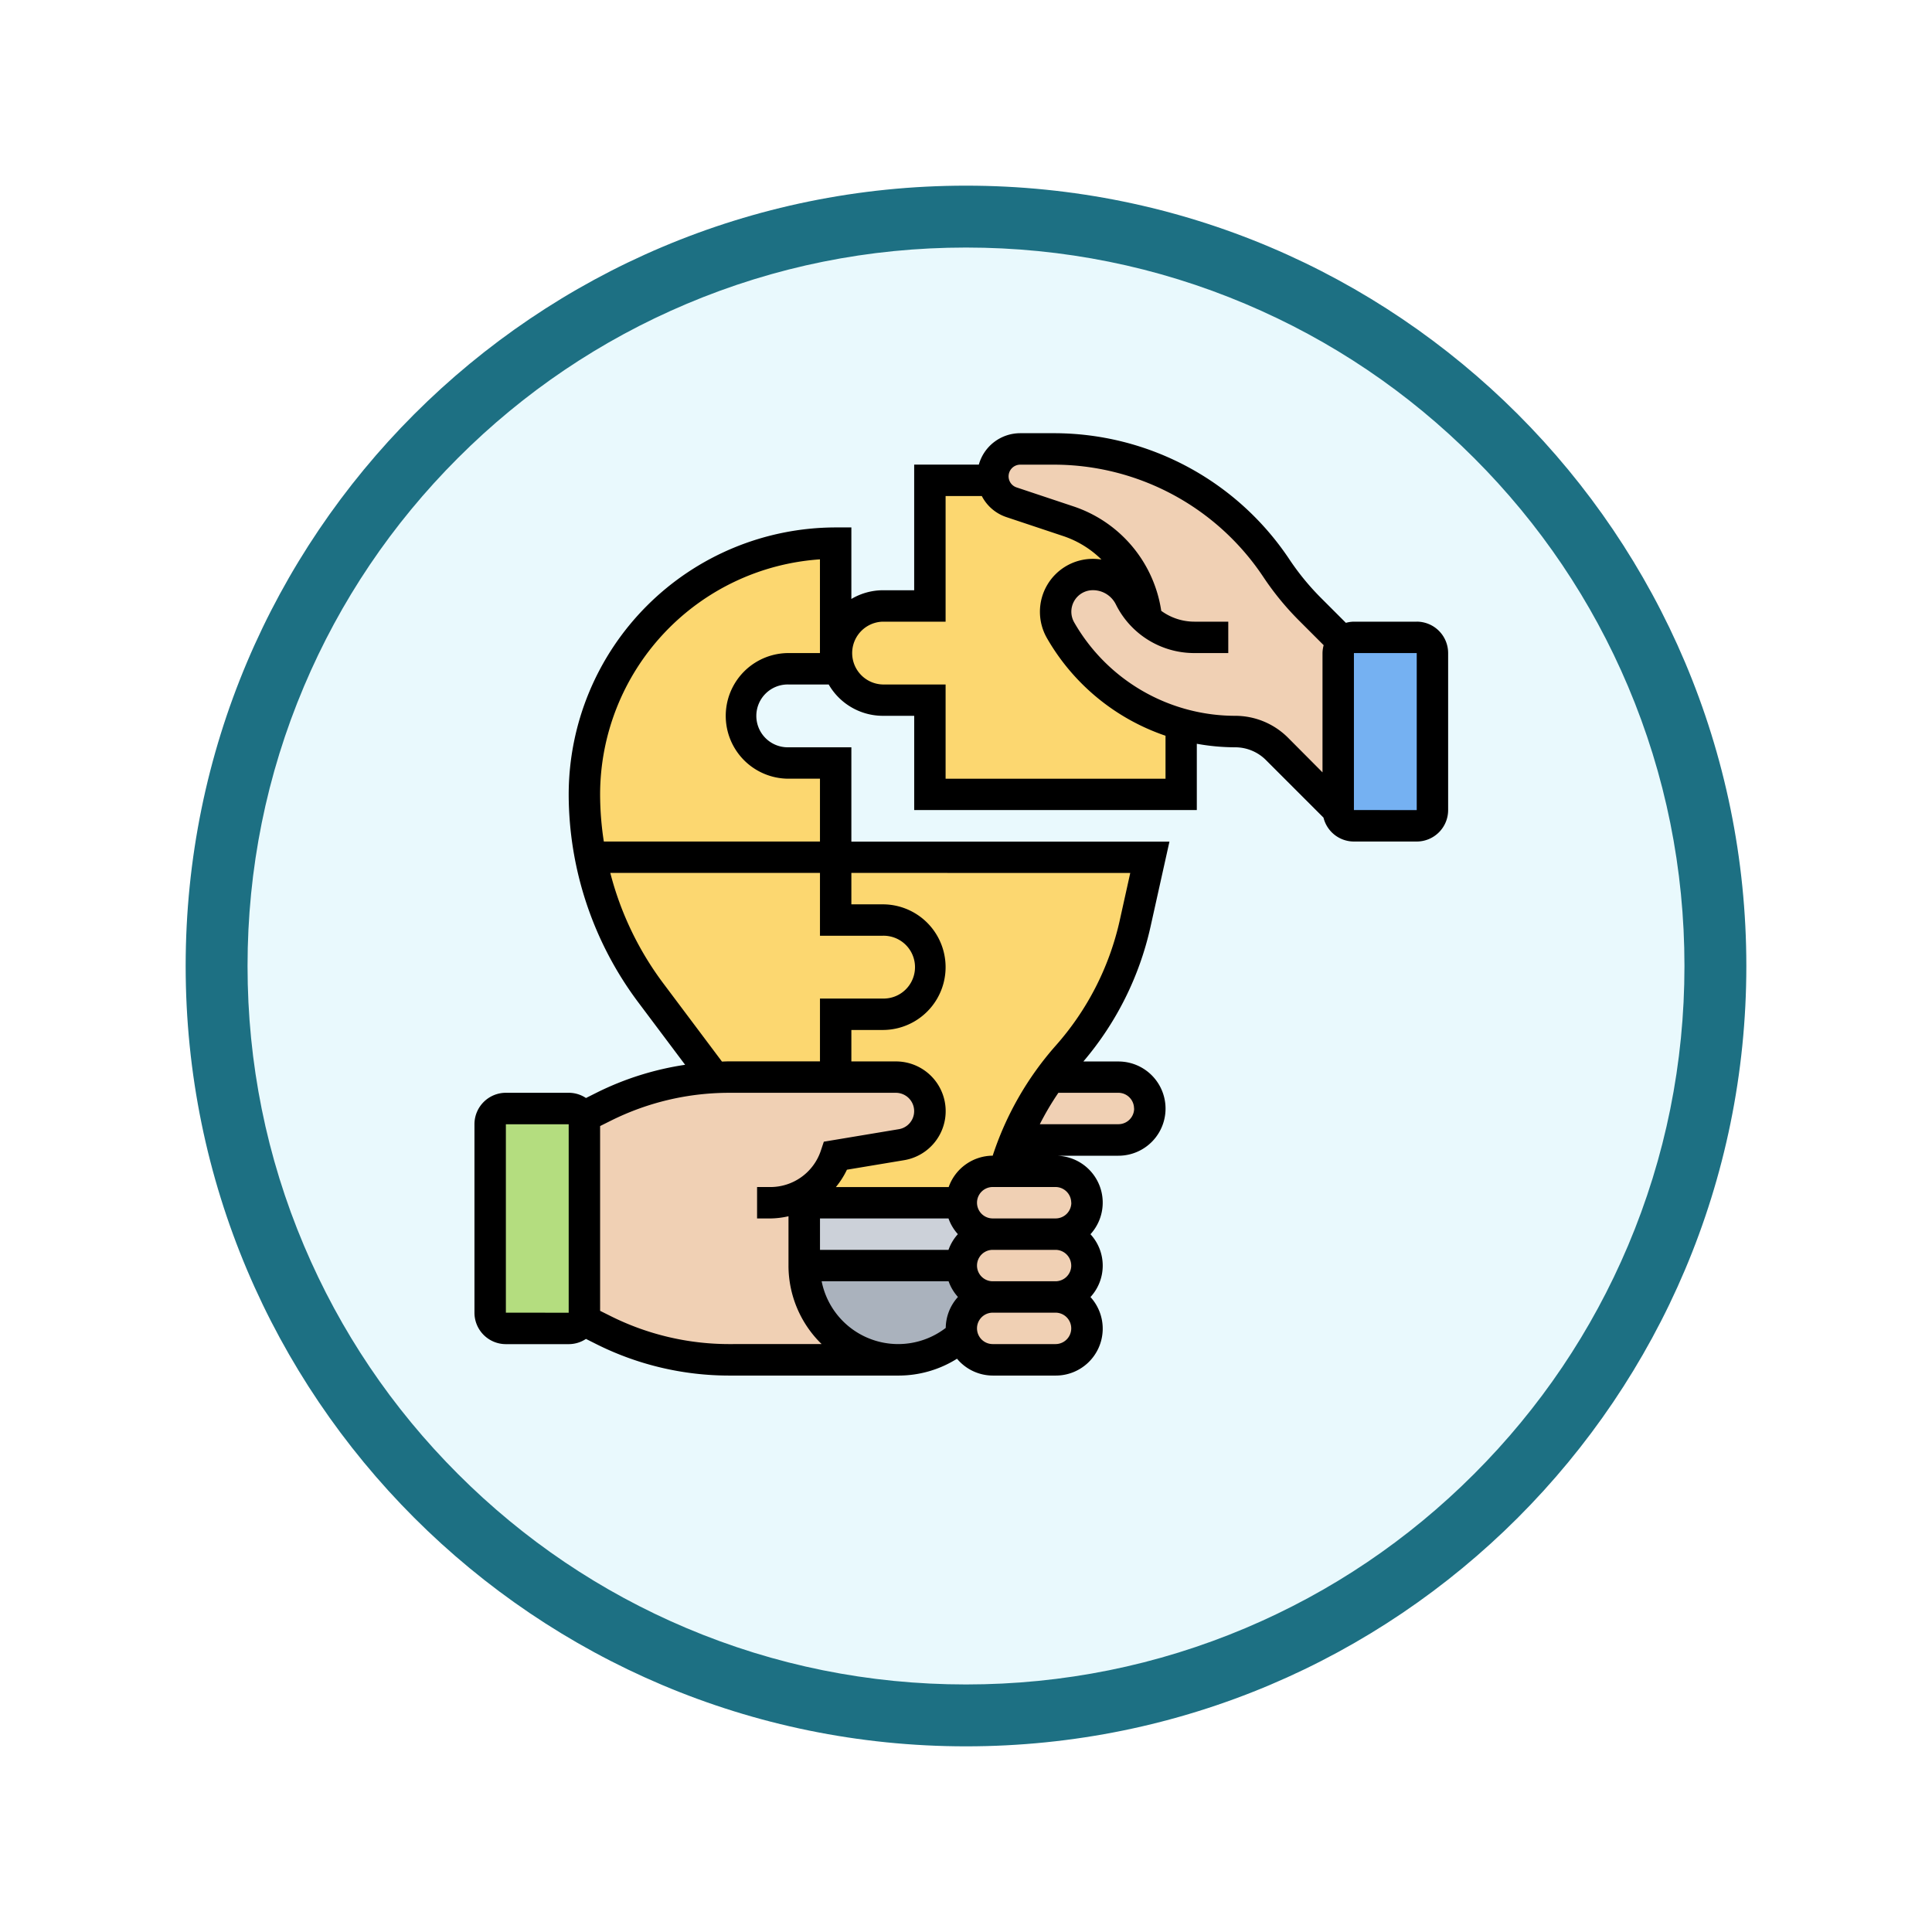 <svg xmlns="http://www.w3.org/2000/svg" xmlns:xlink="http://www.w3.org/1999/xlink" width="93.656" height="93.656" viewBox="0 0 93.656 93.656">
  <defs>
    <filter id="Trazado_982547" x="0" y="0" width="93.656" height="93.656" filterUnits="userSpaceOnUse">
      <feOffset dy="3" input="SourceAlpha"/>
      <feGaussianBlur stdDeviation="3" result="blur"/>
      <feFlood flood-opacity="0.161"/>
      <feComposite operator="in" in2="blur"/>
      <feComposite in="SourceGraphic"/>
    </filter>
  </defs>
  <g id="Grupo_1180309" data-name="Grupo 1180309" transform="translate(-200.461 -7790)">
    <g id="Grupo_1174894" data-name="Grupo 1174894" transform="translate(11.291 2507.168)">
      <g id="Grupo_1172067" data-name="Grupo 1172067" transform="translate(198.17 5288.832)">
        <g id="Grupo_1164308" data-name="Grupo 1164308" transform="translate(0 0)">
          <g id="Grupo_1163948" data-name="Grupo 1163948" transform="translate(0)">
            <g id="Grupo_1158168" data-name="Grupo 1158168" transform="translate(0)">
              <g id="Grupo_1152576" data-name="Grupo 1152576">
                <g id="Grupo_1148633" data-name="Grupo 1148633">
                  <g id="Grupo_1148525" data-name="Grupo 1148525">
                    <g transform="matrix(1, 0, 0, 1, -9, -6)" filter="url(#Trazado_982547)">
                      <g id="Trazado_982547-2" data-name="Trazado 982547" transform="translate(9 6)" fill="#e9f9fd">
                        <path d="M 37.828 74.156 C 32.923 74.156 28.166 73.196 23.688 71.302 C 19.362 69.472 15.477 66.853 12.14 63.516 C 8.803 60.179 6.184 56.294 4.354 51.968 C 2.46 47.49 1.5 42.733 1.5 37.828 C 1.5 32.923 2.46 28.166 4.354 23.688 C 6.184 19.362 8.803 15.477 12.14 12.14 C 15.477 8.803 19.362 6.184 23.688 4.354 C 28.166 2.46 32.923 1.5 37.828 1.5 C 42.733 1.5 47.49 2.46 51.968 4.354 C 56.294 6.184 60.179 8.803 63.516 12.14 C 66.853 15.477 69.472 19.362 71.302 23.688 C 73.196 28.166 74.156 32.923 74.156 37.828 C 74.156 42.733 73.196 47.49 71.302 51.968 C 69.472 56.294 66.853 60.179 63.516 63.516 C 60.179 66.853 56.294 69.472 51.968 71.302 C 47.49 73.196 42.733 74.156 37.828 74.156 Z" stroke="none"/>
                        <path d="M 37.828 3 C 33.125 3 28.564 3.92 24.272 5.736 C 20.125 7.49 16.4 10.001 13.201 13.201 C 10.001 16.4 7.49 20.125 5.736 24.272 C 3.92 28.564 3 33.125 3 37.828 C 3 42.531 3.92 47.092 5.736 51.384 C 7.49 55.531 10.001 59.256 13.201 62.455 C 16.4 65.655 20.125 68.167 24.272 69.921 C 28.564 71.736 33.125 72.656 37.828 72.656 C 42.531 72.656 47.092 71.736 51.384 69.921 C 55.531 68.167 59.256 65.655 62.455 62.455 C 65.655 59.256 68.167 55.531 69.921 51.384 C 71.736 47.092 72.656 42.531 72.656 37.828 C 72.656 33.125 71.736 28.564 69.921 24.272 C 68.167 20.125 65.655 16.4 62.455 13.201 C 59.256 10.001 55.531 7.49 51.384 5.736 C 47.092 3.92 42.531 3 37.828 3 M 37.828 0 C 58.72 0 75.656 16.936 75.656 37.828 C 75.656 58.72 58.72 75.656 37.828 75.656 C 16.936 75.656 0 58.72 0 37.828 C 0 16.936 16.936 0 37.828 0 Z" stroke="none" fill="#1d7083"/>
                      </g>
                    </g>
                  </g>
                </g>
              </g>
            </g>
          </g>
        </g>
      </g>
    </g>
    <g id="colaboracion" transform="translate(222.461 7808)">
      <g id="Grupo_1180308" data-name="Grupo 1180308" transform="translate(1.761 3.761)">
        <g id="Grupo_1180294" data-name="Grupo 1180294" transform="translate(4.568 4.568)">
          <path id="Trazado_1034123" data-name="Trazado 1034123" d="M20.181,20.658v4.568H8.3A15.643,15.643,0,0,1,8,22.181,12.164,12.164,0,0,1,20.181,10v6.09H17.9a2.284,2.284,0,0,0,0,4.568Z" transform="translate(-8 -10)" fill="#fcd770"/>
        </g>
        <g id="Grupo_1180295" data-name="Grupo 1180295" transform="translate(41.11 9.136)">
          <path id="Trazado_1034124" data-name="Trazado 1034124" d="M60.568,16.761v7.613a.764.764,0,0,1-.761.761H56.761A.764.764,0,0,1,56,24.374V16.761A.754.754,0,0,1,56.761,16h3.045A.764.764,0,0,1,60.568,16.761Z" transform="translate(-56 -16)" fill="#75b1f2"/>
        </g>
        <g id="Grupo_1180296" data-name="Grupo 1180296" transform="translate(0 31.974)">
          <path id="Trazado_1034125" data-name="Trazado 1034125" d="M6.568,46.761V55.9a.759.759,0,0,1-.084.343.749.749,0,0,1-.678.419H2.761A.764.764,0,0,1,2,55.9V46.761A.764.764,0,0,1,2.761,46H5.806a.749.749,0,0,1,.678.419A.759.759,0,0,1,6.568,46.761Z" transform="translate(-2 -46)" fill="#b4dd7f"/>
        </g>
        <g id="Grupo_1180297" data-name="Grupo 1180297" transform="translate(15.226 39.587)">
          <path id="Trazado_1034126" data-name="Trazado 1034126" d="M30.062,57.073a1.489,1.489,0,0,0,1.073.449,1.513,1.513,0,0,0-1.485,1.85,4.58,4.58,0,0,1-3.083,1.2A4.575,4.575,0,0,1,22,56h7.613A1.489,1.489,0,0,0,30.062,57.073Z" transform="translate(-22 -56)" fill="#aab2bd"/>
        </g>
        <g id="Grupo_1180298" data-name="Grupo 1180298" transform="translate(15.226 36.542)">
          <path id="Trazado_1034127" data-name="Trazado 1034127" d="M30.062,53.073a1.489,1.489,0,0,0,1.073.449,1.527,1.527,0,0,0-1.523,1.523H22V52h7.613A1.489,1.489,0,0,0,30.062,53.073Z" transform="translate(-22 -52)" fill="#ccd1d9"/>
        </g>
        <g id="Grupo_1180299" data-name="Grupo 1180299" transform="translate(4.865 19.794)">
          <path id="Trazado_1034128" data-name="Trazado 1034128" d="M22.558,33.045a2.284,2.284,0,0,1,0,4.568H20.274v3.045H15.1q-.354,0-.708.023v-.008l-3.1-4.126A15.953,15.953,0,0,1,8.39,30H20.274v3.045Z" transform="translate(-8.39 -30)" fill="#fcd770"/>
        </g>
        <g id="Grupo_1180300" data-name="Grupo 1180300" transform="translate(15.226 19.794)">
          <path id="Trazado_1034129" data-name="Trazado 1034129" d="M33.929,40.658A14.163,14.163,0,0,0,32.209,43.7a13.311,13.311,0,0,0-.525,1.523h-.548a1.527,1.527,0,0,0-1.523,1.523H22v-.434c.107-.061.206-.129.3-.2a3.341,3.341,0,0,0,1.218-1.652l3.19-.533a1.648,1.648,0,0,0-.274-3.274H23.523V37.613h2.284a2.284,2.284,0,1,0,0-4.568H23.523V30H38.749l-.716,3.22a14.331,14.331,0,0,1-3.281,6.41A10.569,10.569,0,0,0,33.929,40.658Z" transform="translate(-22 -30)" fill="#fcd770"/>
        </g>
        <g id="Grupo_1180301" data-name="Grupo 1180301" transform="translate(16.749 1.523)">
          <path id="Trazado_1034130" data-name="Trazado 1034130" d="M35.275,7.979a5.587,5.587,0,0,1,3.746,4.377l.061.381a3.33,3.33,0,0,1-.822-1.058,2,2,0,0,0-1.8-1.111,1.794,1.794,0,0,0-1.8,1.8,1.862,1.862,0,0,0,.236.9,9.741,9.741,0,0,0,3.57,3.593,9.907,9.907,0,0,0,2.345.974l-.061.343v3.045H28.568V16.658H26.284a2.284,2.284,0,0,1,0-4.568h2.284V6h3.06a1.323,1.323,0,0,0,.891,1.066Z" transform="translate(-24 -6)" fill="#fcd770"/>
        </g>
        <g id="Grupo_1180302" data-name="Grupo 1180302" transform="translate(25.435 30.452)">
          <path id="Trazado_1034131" data-name="Trazado 1034131" d="M41.5,44.449a1.489,1.489,0,0,1,.449,1.073,1.527,1.527,0,0,1-1.523,1.523H35.41A14.163,14.163,0,0,1,37.131,44h3.3A1.489,1.489,0,0,1,41.5,44.449Z" transform="translate(-35.41 -44)" fill="#f0d0b4"/>
        </g>
        <g id="Grupo_1180303" data-name="Grupo 1180303" transform="translate(22.839 38.065)">
          <path id="Trazado_1034132" data-name="Trazado 1034132" d="M36.568,54a1.534,1.534,0,0,1,1.523,1.523,1.527,1.527,0,0,1-1.523,1.523H33.523A1.534,1.534,0,0,1,32,55.523,1.527,1.527,0,0,1,33.523,54Z" transform="translate(-32 -54)" fill="#f0d0b4"/>
        </g>
        <g id="Grupo_1180304" data-name="Grupo 1180304" transform="translate(22.839 41.11)">
          <path id="Trazado_1034133" data-name="Trazado 1034133" d="M36.568,58a1.534,1.534,0,0,1,1.523,1.523,1.527,1.527,0,0,1-1.523,1.523H33.523a1.489,1.489,0,0,1-1.073-.449,1.448,1.448,0,0,1-.411-.746A1.513,1.513,0,0,1,33.523,58Z" transform="translate(-32 -58)" fill="#f0d0b4"/>
        </g>
        <g id="Grupo_1180305" data-name="Grupo 1180305" transform="translate(22.839 35.02)">
          <path id="Trazado_1034134" data-name="Trazado 1034134" d="M37.641,50.449a1.489,1.489,0,0,1,.449,1.073,1.527,1.527,0,0,1-1.523,1.523H33.523A1.534,1.534,0,0,1,32,51.523,1.527,1.527,0,0,1,33.523,50h3.045A1.489,1.489,0,0,1,37.641,50.449Z" transform="translate(-32 -50)" fill="#f0d0b4"/>
        </g>
        <g id="Grupo_1180306" data-name="Grupo 1180306" transform="translate(4.484 30.452)">
          <path id="Trazado_1034135" data-name="Trazado 1034135" d="M18.632,50.09v3.045A4.575,4.575,0,0,0,23.2,57.7H14.978a13.512,13.512,0,0,1-6.06-1.431l-1.028-.51a.759.759,0,0,0,.084-.343V46.284a.759.759,0,0,0-.084-.343l1.028-.51a13.4,13.4,0,0,1,5.352-1.408q.354-.023.708-.023H23.07a1.648,1.648,0,0,1,.274,3.274l-3.19.533a3.341,3.341,0,0,1-1.218,1.652c-.1.069-.2.137-.3.2Z" transform="translate(-7.89 -44)" fill="#f0d0b4"/>
        </g>
        <g id="Grupo_1180307" data-name="Grupo 1180307" transform="translate(24.361)">
          <path id="Trazado_1034136" data-name="Trazado 1034136" d="M41.468,12.26l-.061-.381A5.587,5.587,0,0,0,37.662,7.5l-2.756-.914a1.323,1.323,0,0,1-.891-1.066,1.733,1.733,0,0,1-.015-.2A1.326,1.326,0,0,1,35.325,4h1.622a12.988,12.988,0,0,1,10.8,5.778,13.131,13.131,0,0,0,1.622,1.979l1.6,1.6a.772.772,0,0,0-.221.541V21.51l-2.961-2.961a2.88,2.88,0,0,0-2.04-.845,9.812,9.812,0,0,1-2.55-.343,9.907,9.907,0,0,1-2.345-.974,9.741,9.741,0,0,1-3.57-3.593,1.862,1.862,0,0,1-.236-.9,1.794,1.794,0,0,1,1.8-1.8,2,2,0,0,1,1.8,1.111,3.33,3.33,0,0,0,.822,1.058Z" transform="translate(-34 -4)" fill="#f0d0b4"/>
        </g>
      </g>
      <path id="Trazado_1034137" data-name="Trazado 1034137" d="M46.678,12.136H43.633a1.492,1.492,0,0,0-.389.057l-1.208-1.208a12.308,12.308,0,0,1-1.527-1.863A13.717,13.717,0,0,0,29.07,3H27.45a2.085,2.085,0,0,0-2,1.523H22.316v6.09H20.794a3.014,3.014,0,0,0-1.523.423V7.568H18.51A12.957,12.957,0,0,0,5.568,20.51a16.855,16.855,0,0,0,3.35,10.049l2.294,3.058a14.364,14.364,0,0,0-4.275,1.344l-.531.266a1.514,1.514,0,0,0-.837-.253H2.523A1.524,1.524,0,0,0,1,36.5v9.136a1.524,1.524,0,0,0,1.523,1.523H5.568a1.514,1.514,0,0,0,.837-.253l.531.266a14.379,14.379,0,0,0,6.4,1.51h8.223a5.317,5.317,0,0,0,2.833-.816,2.268,2.268,0,0,0,1.735.816h3.045a2.274,2.274,0,0,0,1.69-3.806,2.249,2.249,0,0,0,0-3.045,2.274,2.274,0,0,0-1.69-3.806h3.045a2.284,2.284,0,0,0,0-4.568h-1.7a15.133,15.133,0,0,0,3.251-6.511l.922-4.147H19.271V18.226H16.226a1.523,1.523,0,1,1,0-3.045h1.946A3.035,3.035,0,0,0,20.794,16.7h1.523v4.568h13.7V18.055a10.471,10.471,0,0,0,1.852.171,2.108,2.108,0,0,1,1.5.62l2.789,2.789a1.52,1.52,0,0,0,1.473,1.159h3.045A1.524,1.524,0,0,0,48.2,21.271V13.658a1.524,1.524,0,0,0-1.523-1.523ZM10.136,29.645a15.283,15.283,0,0,1-2.551-5.329H17.749v3.045h3.045a1.523,1.523,0,1,1,0,3.045H17.749v3.045H13.332c-.111,0-.223.007-.334.01ZM2.523,45.633V36.5H5.568v9.136Zm10.81,1.523a12.85,12.85,0,0,1-5.715-1.349l-.527-.263V36.587l.527-.263a12.847,12.847,0,0,1,5.715-1.349h8.1a.888.888,0,0,1,.145,1.763l-3.642.607-.145.435a2.577,2.577,0,0,1-2.447,1.763H14.7v1.523h.638a4.106,4.106,0,0,0,.885-.107v2.39a5.311,5.311,0,0,0,1.606,3.806Zm10.647-6.09a2.263,2.263,0,0,0,.454.761,2.263,2.263,0,0,0-.454.761h-6.23V41.065Zm5.95,2.284a.763.763,0,0,1-.761.761H26.123a.761.761,0,0,1,0-1.523h3.045A.763.763,0,0,1,29.929,43.349Zm-12.1.761h6.154a2.263,2.263,0,0,0,.454.761,2.263,2.263,0,0,0-.592,1.5,3.783,3.783,0,0,1-6.016-2.262Zm11.343,3.045H26.123a.761.761,0,1,1,0-1.523h3.045a.761.761,0,0,1,0,1.523Zm.761-6.852a.763.763,0,0,1-.761.761H26.123a.761.761,0,1,1,0-1.523h3.045A.763.763,0,0,1,29.929,40.3Zm3.045-4.568a.763.763,0,0,1-.761.761H28.407a13.672,13.672,0,0,1,.9-1.523h2.9A.763.763,0,0,1,32.974,35.736Zm-.188-11.419-.509,2.295a13.6,13.6,0,0,1-3.1,6.071,15.2,15.2,0,0,0-3.06,5.34,2.28,2.28,0,0,0-2.134,1.522H18.52a4.086,4.086,0,0,0,.536-.842l2.768-.461a2.41,2.41,0,0,0-.4-4.788H19.271V31.929h1.523a3.045,3.045,0,1,0,0-6.09H19.271V24.316ZM16.226,13.658a3.045,3.045,0,0,0,0,6.09h1.523v3.045H7.271a15.079,15.079,0,0,1-.18-2.284A11.435,11.435,0,0,1,17.748,9.115v4.543ZM34.5,19.749H23.839V15.181H20.794a1.523,1.523,0,0,1,0-3.045h3.045V6.045h1.755a2.083,2.083,0,0,0,1.2,1.025l2.758.92a4.807,4.807,0,0,1,1.842,1.134,2.8,2.8,0,0,0-.416-.033,2.566,2.566,0,0,0-2.228,3.839A10.534,10.534,0,0,0,34.5,17.666ZM37.872,16.7a9.008,9.008,0,0,1-7.8-4.53,1.043,1.043,0,0,1,.906-1.56,1.238,1.238,0,0,1,1.114.689A4.241,4.241,0,0,0,35.9,13.658h1.642V12.136H35.9a2.728,2.728,0,0,1-1.607-.525l-.015-.094a6.326,6.326,0,0,0-4.249-4.972l-2.758-.92a.566.566,0,0,1,.18-1.1h1.62a12.2,12.2,0,0,1,10.17,5.443,13.777,13.777,0,0,0,1.717,2.1l1.208,1.208a1.535,1.535,0,0,0-.056.39v5.775L40.447,17.77A3.619,3.619,0,0,0,37.872,16.7Zm5.761,4.568V13.658h3.045v7.613Z" transform="translate(0)"/>
    </g>
  </g>
</svg>
